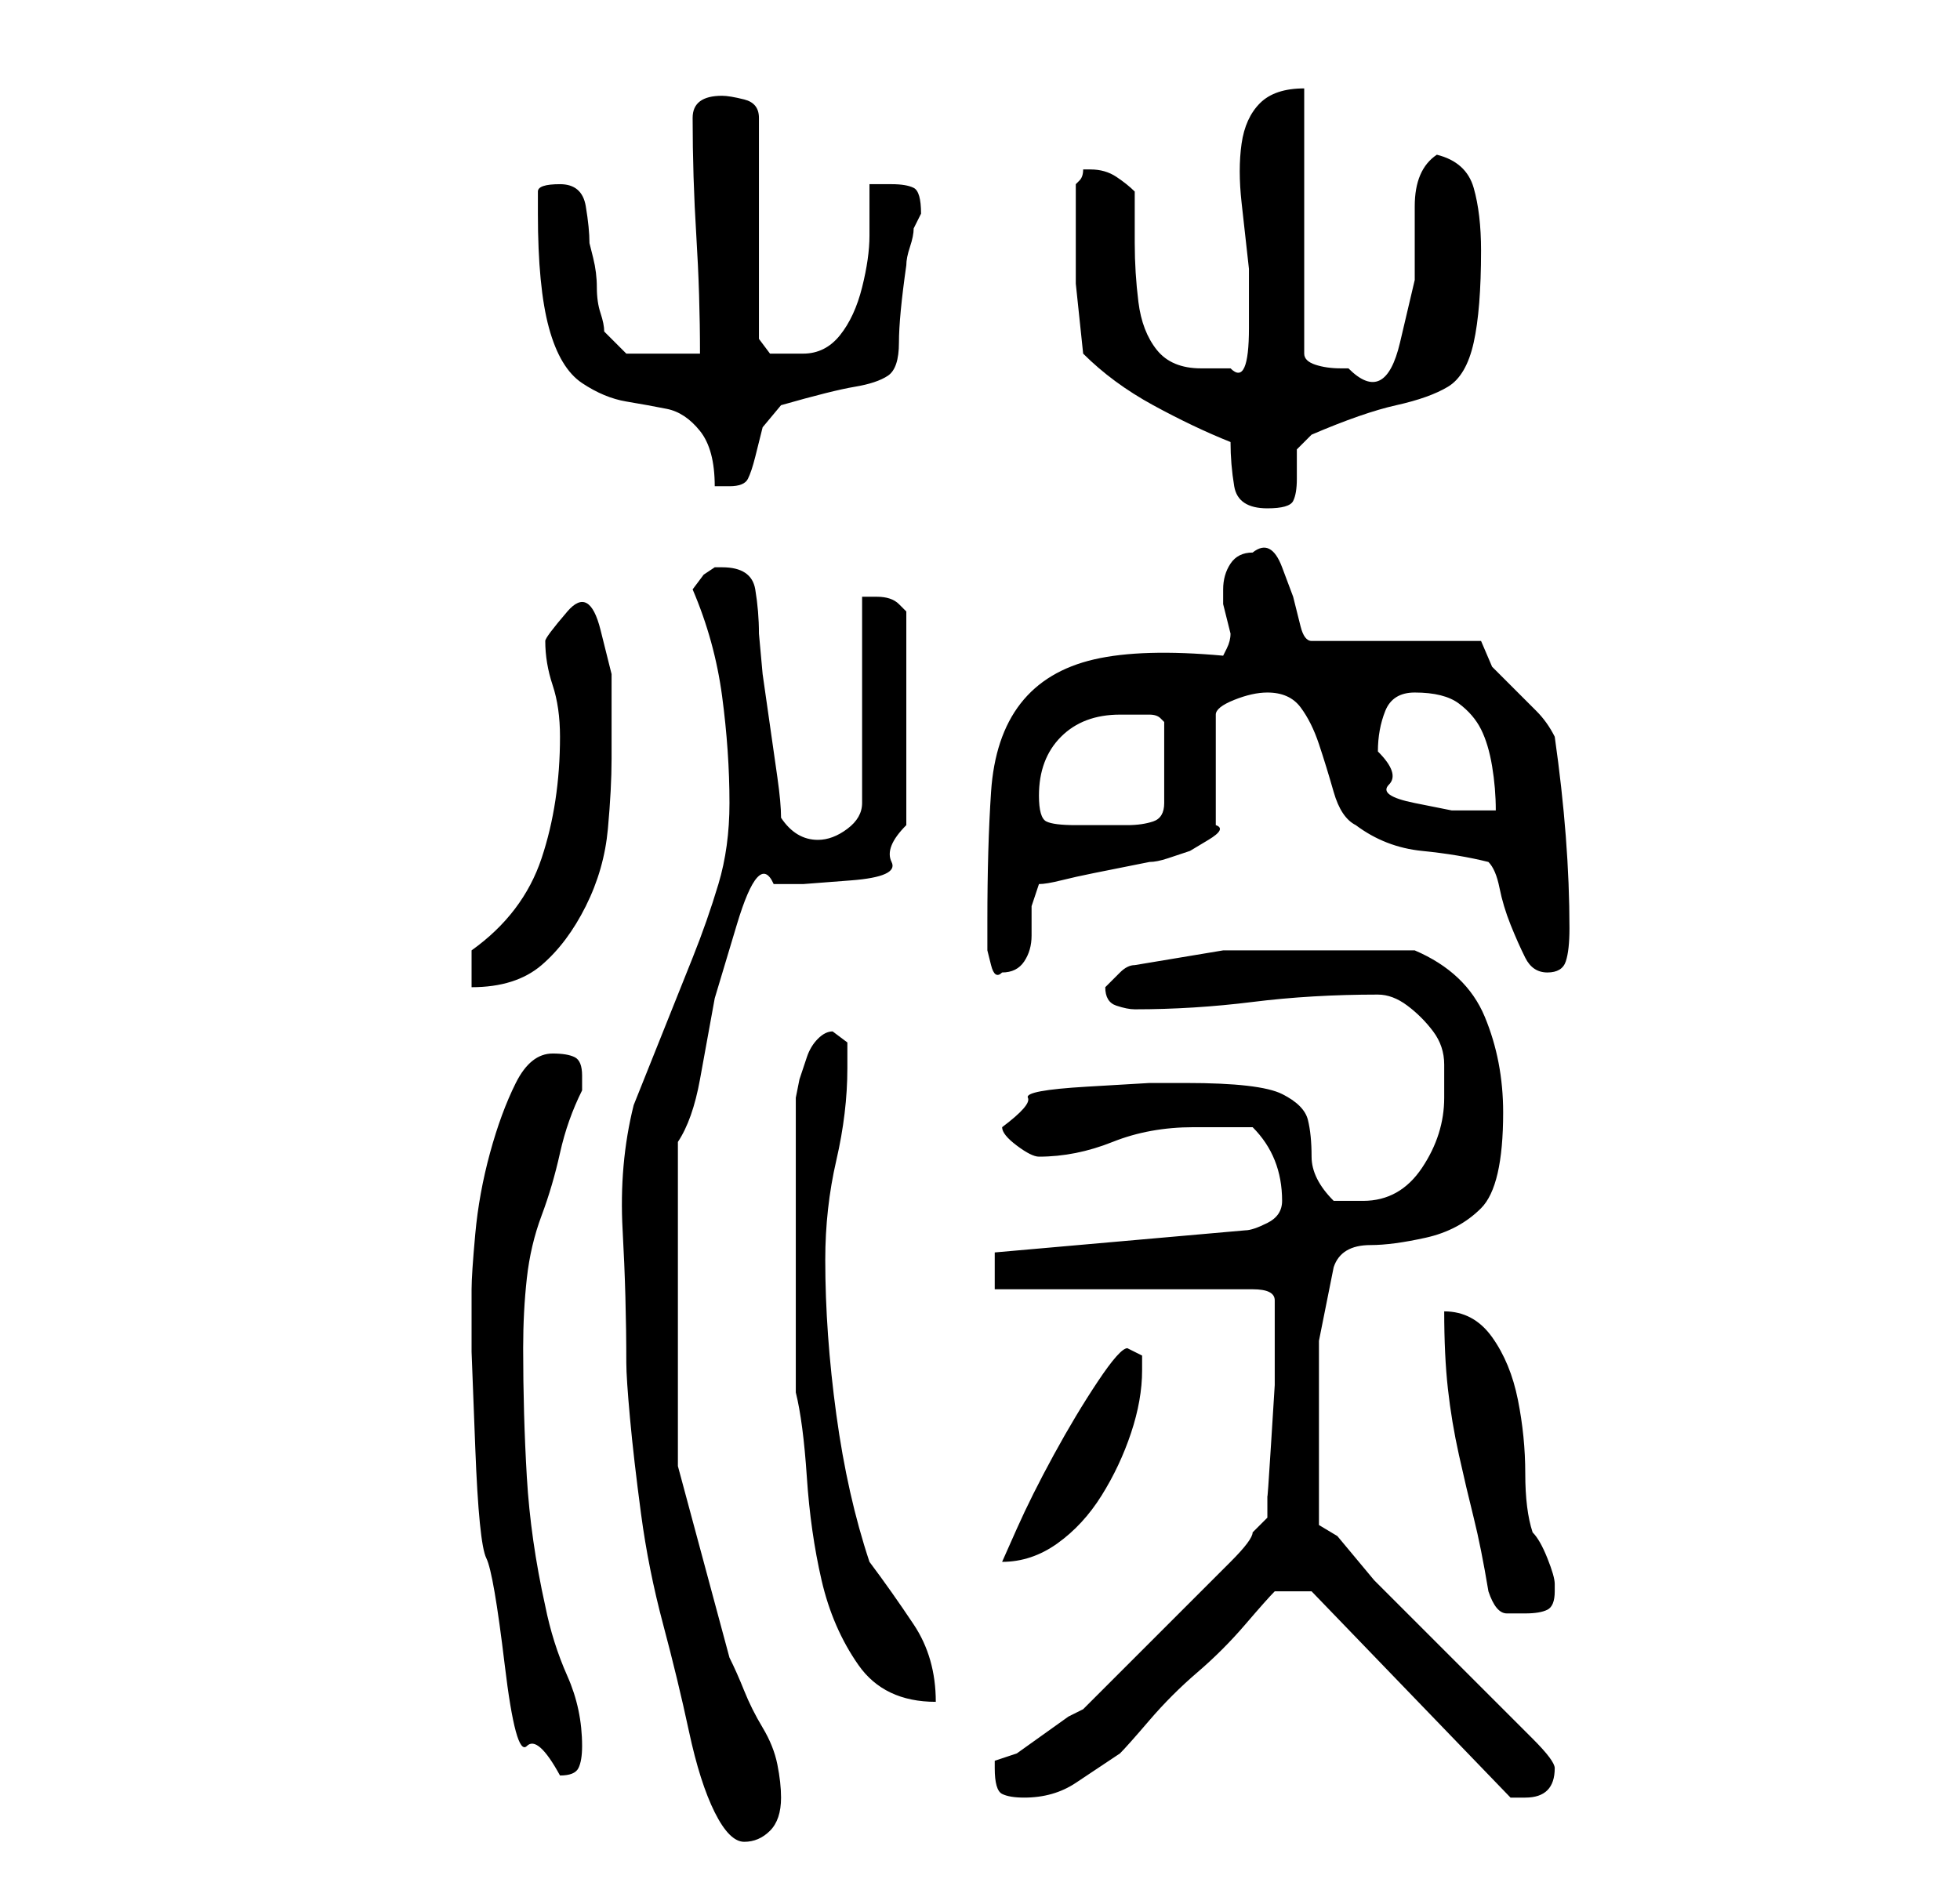 <?xml version="1.0" standalone="no"?>
<!DOCTYPE svg PUBLIC "-//W3C//DTD SVG 1.1//EN" "http://www.w3.org/Graphics/SVG/1.1/DTD/svg11.dtd" >
<svg xmlns="http://www.w3.org/2000/svg" xmlns:xlink="http://www.w3.org/1999/xlink" version="1.1" viewBox="-10 0 266 256">
   <path fill="currentColor"
d="M75 185q0 2 0.5 7.5t1.5 13t3 15t3.5 14.5t3.5 11t4 4t3.5 -1.5t1.5 -4.5q0 -2 -0.5 -4.5t-2 -5t-2.5 -5t-2 -4.5l-7 -26v-44q2 -3 3 -8.5l2 -11t3 -10t5 -5.5h4t6.5 -0.5t5.5 -2.5t2 -5v-29l-0.5 -0.5l-0.5 -0.5q-1 -1 -3 -1h-2v28q0 2 -2 3.5t-4 1.5q-3 0 -5 -3
q0 -2 -0.5 -5.5l-1 -7l-1 -7t-0.5 -5.5q0 -3 -0.5 -6t-4.5 -3h-1l-1.5 1t-1.5 2q3 7 4 14.5t1 14.5q0 6 -1.5 11t-3.5 10l-4 10l-4 10q-2 8 -1.5 17t0.5 18zM125 240q0 3 1 3.5t3 0.5q4 0 7 -2l6 -4q1 -1 4 -4.5t6.5 -6.5t6.5 -6.5t4 -4.5h5l27 28h2q2 0 3 -1t1 -3
q0 -1 -3 -4l-7 -7l-7.5 -7.5l-5.5 -5.5l-1.5 -1.5t-2.5 -3t-2.5 -3t-2.5 -1.5v-14v-11t2 -10q1 -3 5 -3q3 0 7.5 -1t7.5 -4t3 -13q0 -7 -2.5 -13t-9.5 -9h-13h-13t-12 2q-1 0 -2 1l-2 2v0q0 2 1.5 2.5t2.5 0.5q8 0 16 -1t17 -1q2 0 4 1.5t3.5 3.5t1.5 4.5v4.5q0 5 -3 9.5
t-8 4.5h-2.5h-1.5q-3 -3 -3 -6t-0.5 -5t-3.5 -3.5t-13 -1.5h-5t-8.5 0.5t-8 1.5t-3.5 4q0 1 2 2.5t3 1.5q5 0 10 -2t11 -2h8q2 2 3 4.5t1 5.5q0 2 -2 3t-3 1l-34 3v5h35q3 0 3 1.5v2.5v2v7t-0.5 8t-0.5 7v3l-2 2q0 1 -3 4l-6.5 6.5l-7 7l-6.5 6.5l-2 1t-3.5 2.5t-3.5 2.5
t-3 1v1zM54 175v8.5t0.5 13t1.5 15t2.5 14.5t3 11t4.5 4q2 0 2.5 -1t0.5 -3q0 -5 -2 -9.5t-3 -9.5q-2 -9 -2.5 -17.5t-0.5 -17.5q0 -5 0.5 -9.5t2 -8.5t2.5 -8.5t3 -8.5v-2q0 -2 -1 -2.5t-3 -0.5q-3 0 -5 4t-3.5 9.5t-2 11t-0.5 7.5zM98 189q1 4 1.5 11.5t2 14t5 11.5
t10.5 5q0 -6 -3 -10.5t-6 -8.5q-3 -9 -4.5 -20t-1.5 -21q0 -7 1.5 -13.5t1.5 -12.5v-3.5t-2 -1.5q-1 0 -2 1t-1.5 2.5l-1 3t-0.5 2.5v40zM192 216q1 3 2.5 3h2.5q2 0 3 -0.5t1 -2.5v-1v0q0 -1 -1 -3.5t-2 -3.5q-1 -3 -1 -8t-1 -10t-3.5 -8.5t-6.5 -3.5q0 6 0.5 10.5t1.5 9
t2 8.5t2 10zM143 183q-1 0 -4 4.5t-6 10t-5 10l-2 4.5q4 0 7.5 -2.5t6 -6.5t4 -8.5t1.5 -8.5v-2t-2 -1zM54 129v5q6 0 9.5 -3t6 -8t3 -10.5t0.5 -9.5v-4v-7.5t-1.5 -6t-4.5 -2.5t-3 4q0 3 1 6t1 7q0 9 -2.5 16.5t-9.5 12.5zM124 125v2v2t0.5 2t1.5 1q2 0 3 -1.5t1 -3.5v-4
t1 -3q1 0 3 -0.5t4.5 -1l5 -1l2.5 -0.5q1 0 2.5 -0.5l3 -1t2.5 -1.5t1 -2v-15q0 -1 2.5 -2t4.5 -1q3 0 4.5 2t2.5 5t2 6.5t3 4.5q4 3 9 3.5t9 1.5q1 1 1.5 3.5t1.5 5t2 4.5t3 2t2.5 -1.5t0.5 -4.5q0 -6 -0.5 -12.5t-1.5 -13.5q-1 -2 -2.5 -3.5l-3 -3l-3 -3t-1.5 -3.5h-23
q-1 0 -1.5 -2l-1 -4t-1.5 -4t-4 -2q-2 0 -3 1.5t-1 3.5v2l0.5 2l0.5 2q0 1 -0.5 2l-0.5 1q-11 -1 -17.5 0.5t-10 6t-4 12t-0.5 17.5zM131 108q0 -5 3 -8t8 -3h2.5h1.5q1 0 1.5 0.5l0.5 0.5v11q0 2 -1.5 2.5t-3.5 0.5h-4h-3q-3 0 -4 -0.5t-1 -3.5zM177 102q0 -3 1 -5.5
t4 -2.5q4 0 6 1.5t3 3.5t1.5 5t0.5 6h-6t-5 -1t-3.5 -2.5t-1.5 -4.5zM157 60q0 3 0.5 6t4.5 3q3 0 3.5 -1t0.5 -3v-4t2 -2q7 -3 11.5 -4t7 -2.5t3.5 -6t1 -12.5q0 -5 -1 -8.5t-5 -4.5q-3 2 -3 7v10t-2 8.5t-7 3.5h-1q-2 0 -3.5 -0.5t-1.5 -1.5v-36q-4 0 -6 2t-2.5 5.5t0 8
l1 9t0 8t-2.5 5.5h-1.5h-2.5q-4 0 -6 -2.5t-2.5 -6.5t-0.5 -8v-7q-1 -1 -2.5 -2t-3.5 -1h-1q0 1 -0.5 1.5l-0.5 0.5v2.5v3.5v7.5t1 9.5q4 4 9.5 7t10.5 5zM63 29q0 10 1.5 15.5t4.5 7.5t6 2.5t5.5 1t4.5 3t2 7.5h2q2 0 2.5 -1t1 -3l1 -4t2.5 -3q7 -2 10 -2.5t4.5 -1.5
t1.5 -4.5t1 -10.5q0 -1 0.5 -2.5t0.5 -2.5l0.5 -1l0.5 -1q0 -3 -1 -3.5t-3 -0.5h-3v7q0 3 -1 7t-3 6.5t-5 2.5h-2h-2.5t-1.5 -2v-30q0 -2 -2 -2.5t-3 -0.5q-4 0 -4 3q0 8 0.5 16t0.5 16h-10l-3 -3q0 -1 -0.5 -2.5t-0.5 -3.5t-0.5 -4l-0.5 -2q0 -2 -0.5 -5t-3.5 -3t-3 1v3z
" />
</svg>
